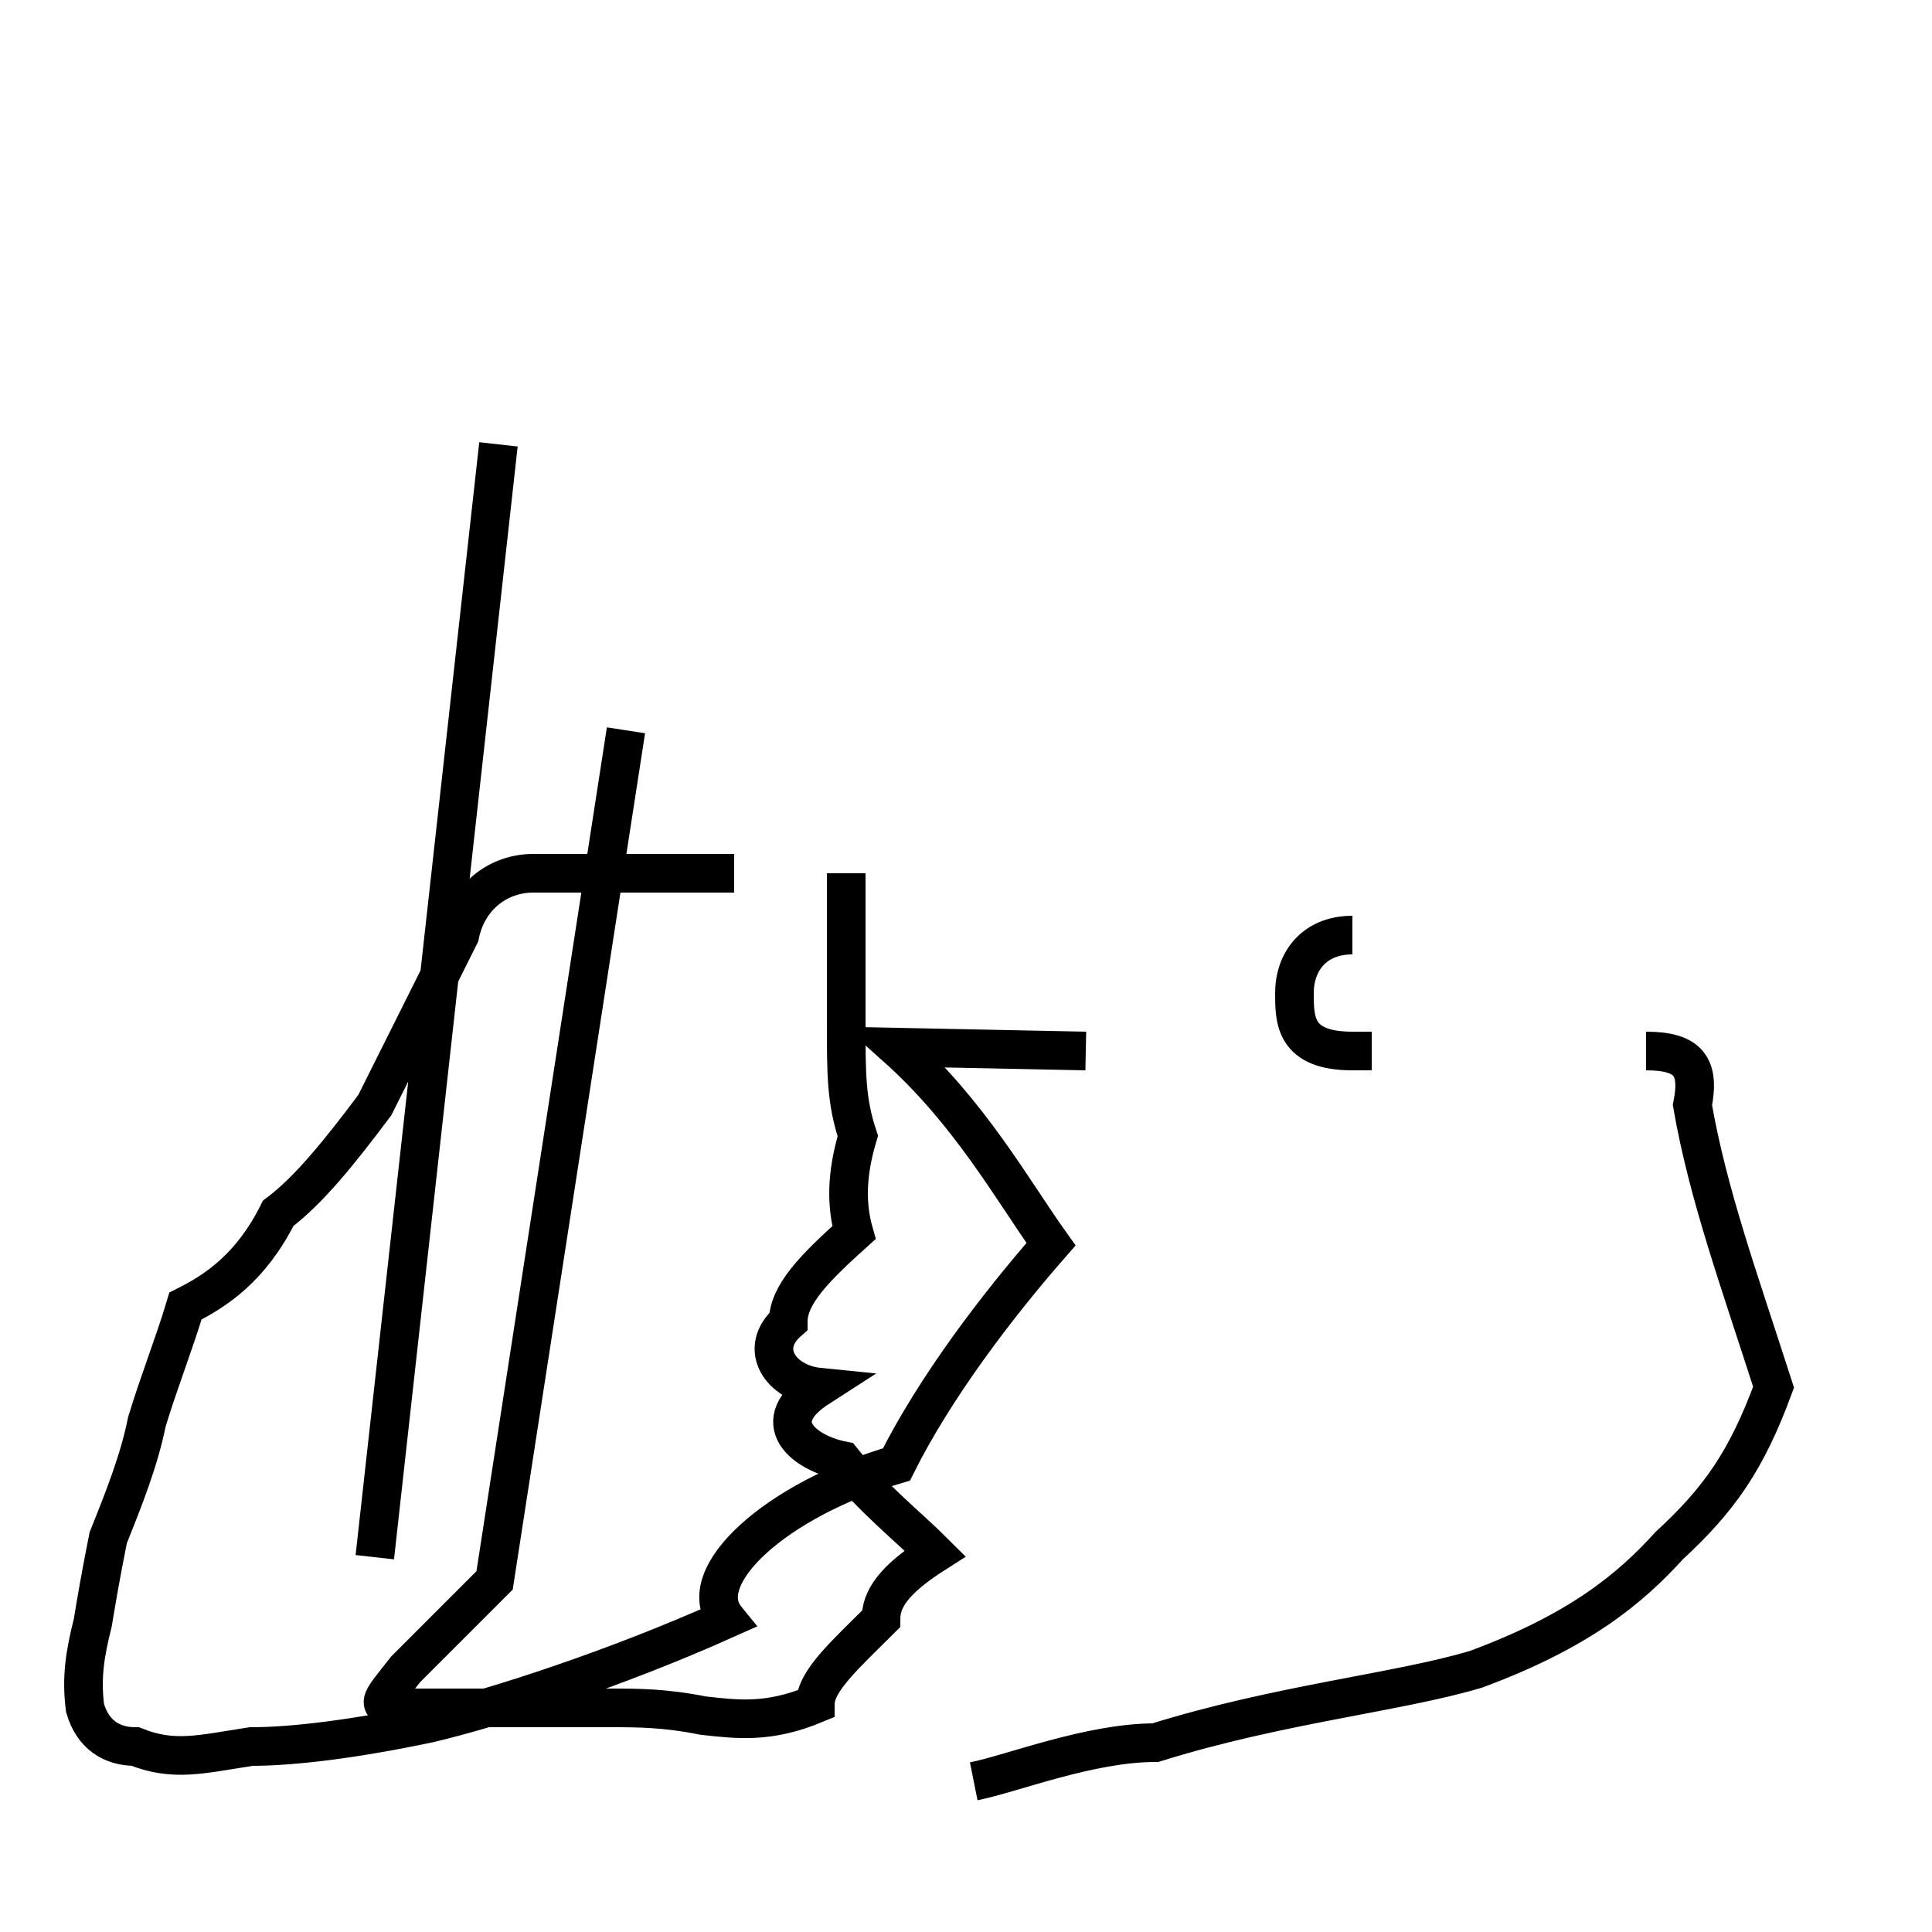 <?xml version='1.0' encoding='utf8'?>
<svg viewBox="0.0 -44.0 50.0 50.0" version="1.1" xmlns="http://www.w3.org/2000/svg">
<rect x="0.0" y="-44.0" width="50.0" height="50.0" fill="#808080" stroke="none"/>
<rect x="-1000" y="-1000" width="2000" height="2000" stroke="white" fill="white"/>
<g style="fill:none; stroke:#000000;  stroke-width:1">
<path d="M 12.9 32.5 L 9.7 3.7 M 12.8 20.4 L 12.8 20.4 M 21.9 21.4 C 21.9 19.1 21.9 18.2 21.9 17.5 C 21.9 16.2 21.9 15.5 22.2 14.6 C 21.9 13.6 21.9 12.8 22.1 12.1 C 21.1 11.2 20.4 10.5 20.4 9.8 C 19.6 9.1 20.2 8.2 21.2 8.1 C 19.8 7.2 20.8 6.4 21.8 6.2 C 22.6 5.2 23.5 4.5 24.2 3.8 C 23.1 3.1 22.8 2.6 22.8 2.1 C 21.9 1.2 21.1 0.5 21.1 -0.1 C 19.9 -0.6 19.1 -0.5 18.2 -0.4 C 17.2 -0.2 16.5 -0.2 15.8 -0.2 C 14.6 -0.2 13.9 -0.2 12.9 -0.2 C 12.1 -0.2 11.4 -0.2 10.6 -0.2 C 9.6 -0.2 9.8 -0.1 10.5 0.8 C 11.2 1.5 11.9 2.2 12.8 3.1 L 16.2 25.1 M 19.0 21.4 C 18.1 21.4 17.2 21.4 16.2 21.4 C 15.4 21.4 14.6 21.4 13.8 21.4 C 12.9 21.4 12.1 20.8 11.9 19.8 L 9.7 15.4 C 8.8 14.2 8.0 13.2 7.2 12.6 C 6.5 11.2 5.6 10.6 4.8 10.2 C 4.5 9.2 4.1 8.2 3.8 7.2 C 3.6 6.2 3.2 5.2 2.8 4.2 C 2.6 3.2 2.5 2.6 2.4 2.0 C 2.2 1.2 2.1 0.6 2.2 -0.2 C 2.4 -0.9 2.9 -1.2 3.5 -1.2 C 4.5 -1.6 5.2 -1.4 6.5 -1.2 C 7.6 -1.2 9.2 -1.0 11.1 -0.6 C 12.8 -0.2 15.9 0.8 18.8 2.1 C 17.9 3.2 20.1 5.2 23.2 6.1 C 24.2 8.1 25.8 10.2 27.2 11.8 C 26.2 13.2 25.1 15.2 23.2 16.9 L 28.1 16.8 M 35.0 19.8 C 34.0 19.8 33.5 19.1 33.5 18.3 C 33.5 17.6 33.5 16.8 35.0 16.8 L 35.5 16.8 M 42.6 16.8 C 43.7 16.8 44.0 16.4 43.8 15.4 C 44.2 13.1 45.0 10.9 45.9 8.1 C 45.2 6.2 44.5 5.2 43.2 4.0 C 42.2 2.9 40.9 1.8 38.2 0.8 C 36.2 0.2 33.1 -0.1 29.9 -1.1 C 28.2 -1.1 26.2 -1.9 25.2 -2.1 " transform="scale(1, -1)" />
</g>
</svg>